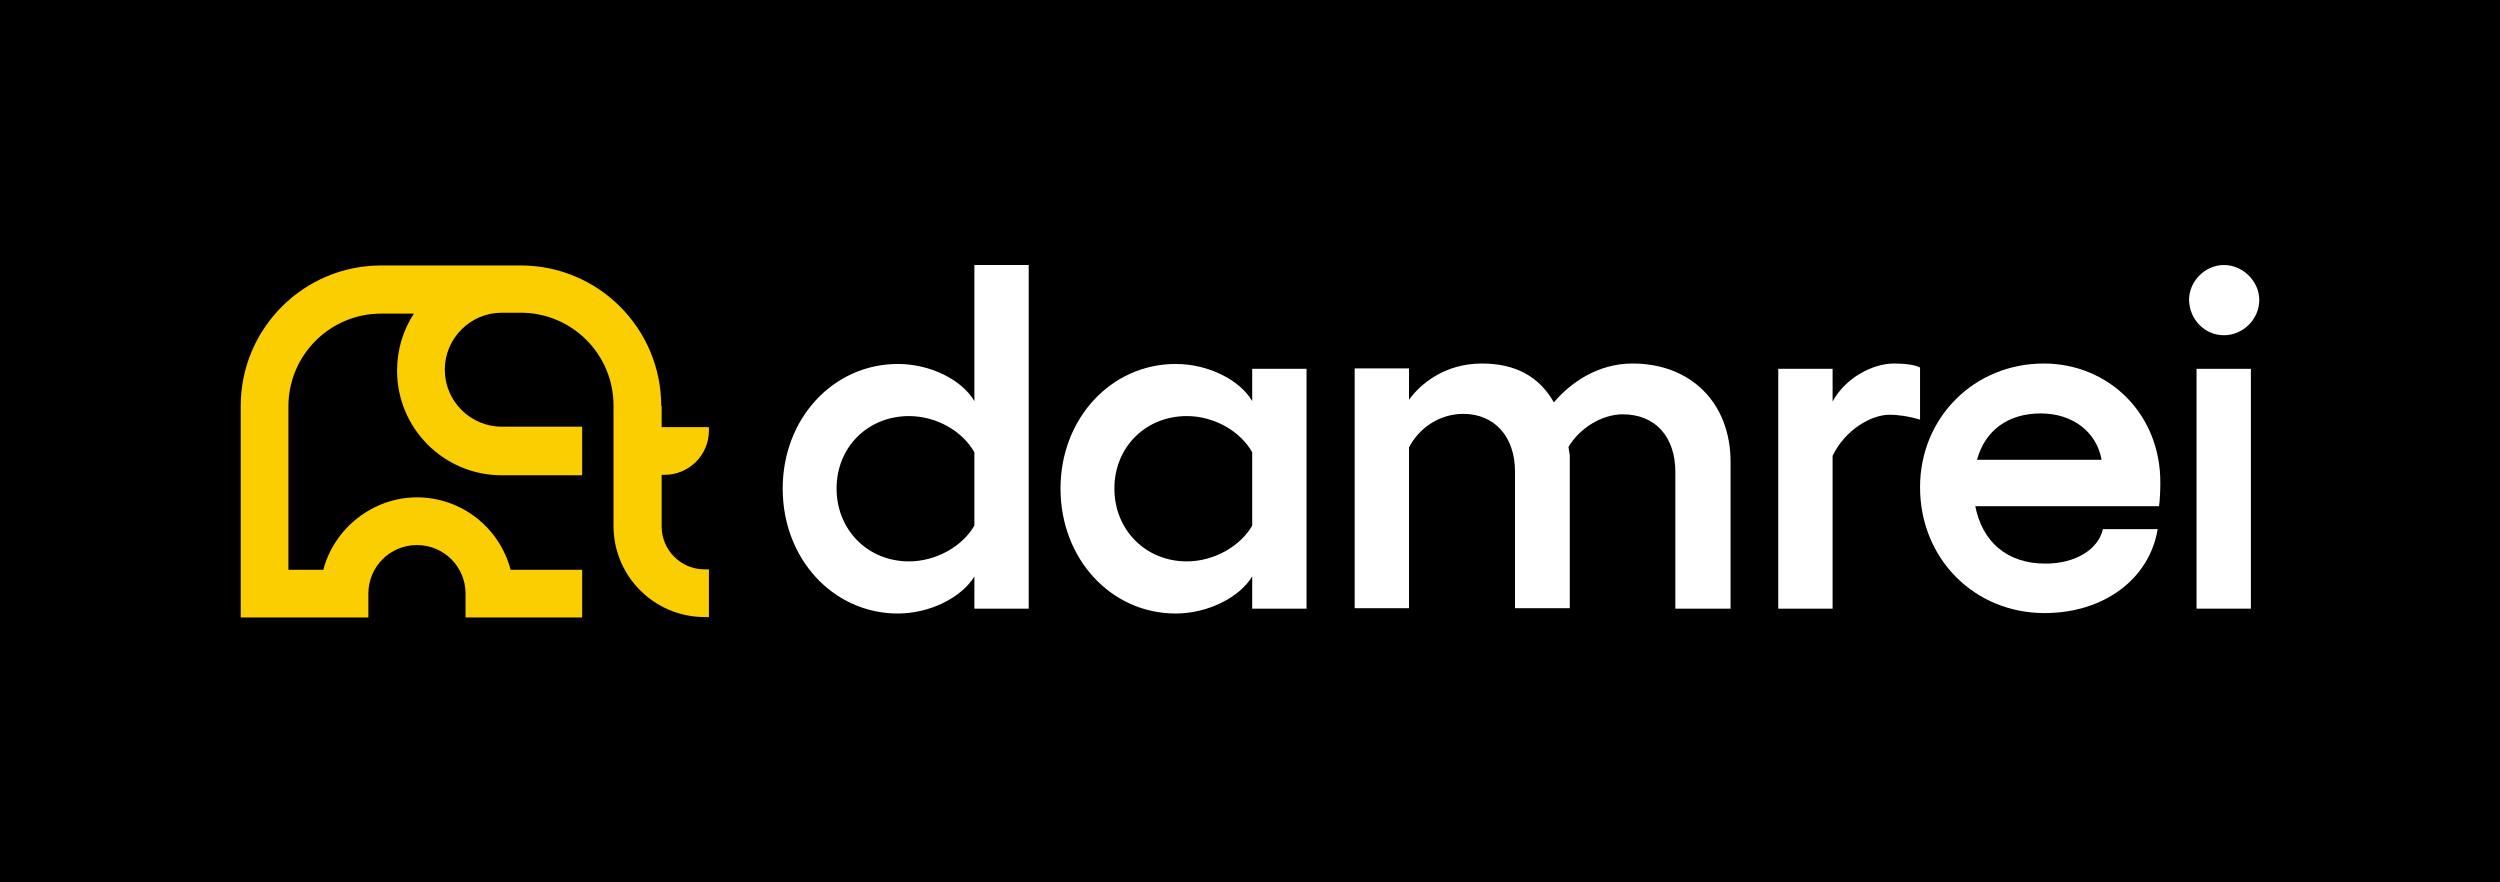 <?xml version="1.0" encoding="utf-8"?>
<!-- Generator: Adobe Illustrator 25.4.1, SVG Export Plug-In . SVG Version: 6.00 Build 0)  -->
<svg version="1.1" id="Layer_1" xmlns="http://www.w3.org/2000/svg" xmlns:xlink="http://www.w3.org/1999/xlink" x="0px" y="0px"
	 viewBox="0 0 566 199.7" style="enable-background:new 0 0 566 199.7;" xml:space="preserve">
<style type="text/css">
	.st0{fill:#FACE00;}
	.st1{fill:#FFFFFF;}
</style>
<rect width="566" height="199.7"/>
<g>
	<path class="st1" d="M220.6,90.8c-2.9-4.9-10.1-8.4-17.3-8.4c-14.7,0-26.1,12.4-26.1,28.2c0,15.9,11.4,28.3,26.1,28.3
		c7.2,0,14.4-3.6,17.3-8.4v7.3h12.3V60h-12.3V90.8z M220.6,119c-2.7,4.7-8.7,8.1-14.8,8.1c-9.3,0-16.4-7.1-16.4-16.5
		c0-9.4,7.1-16.4,16.4-16.4c6.2,0,12.1,3.4,14.8,8.2V119z"/>
	<path class="st1" d="M283.5,90.8c-2.9-4.9-10.1-8.4-17.3-8.4c-14.7,0-26.1,12.4-26.1,28.2c0,15.9,11.4,28.3,26.1,28.3
		c7.2,0,14.4-3.6,17.3-8.4v7.3h12.3V83.5h-12.3V90.8z M283.5,119c-2.7,4.7-8.7,8.1-14.8,8.1c-9.3,0-16.4-7.1-16.4-16.5
		c0-9.4,7.1-16.4,16.4-16.4c6.2,0,12.1,3.4,14.8,8.2V119z"/>
	<path class="st1" d="M369.6,82.3c-7.9,0-14.1,4.4-17.8,8.8c-3.4-6-8.9-8.8-16.3-8.8c-8.4,0-13.9,4.6-16.5,8.2v-7.1h-12.3v54.3H319
		v-36.4c2.2-4.3,6.8-7.6,12.3-7.6c6.9,0,11.7,5,11.7,13.1v30.9h12.4v-34.6l-0.3-1.9c2.4-4.1,7.4-7.4,12.3-7.4
		c7.3,0,11.9,5,11.9,13.1v30.9h12.5v-33.2C391.8,91.1,382.7,82.3,369.6,82.3z"/>
	<path class="st1" d="M414.9,90.9v-7.4h-12.3v54.3h12.3v-34.6c2.9-6,8.8-9.3,12.9-9.3c2.1,0,4.6,0.4,6.9,1.1V83.2
		c-1.2-0.6-3.3-0.9-5.9-0.9C423.8,82.3,417.7,85.7,414.9,90.9z"/>
	<path class="st1" d="M462.7,82.3c-15.7,0-28,12.2-28,28c0,16.2,12.3,28.5,28.2,28.5c13.3,0,23.7-7.6,25.6-19h-12.4
		c-1.1,4.7-6.3,7.8-13,7.8c-8.8,0-14.3-5-15.9-13h41.6c0.2-1,0.3-3.8,0.3-5.2C489.2,93.6,477.3,82.3,462.7,82.3z M447.6,104.1
		c1.8-6.7,7.1-10.5,14.4-10.5c7.4,0,12.7,4.3,13.8,10.5H447.6z"/>
	<rect x="497.3" y="83.5" class="st1" width="12.3" height="54.3"/>
	<path class="st1" d="M503.5,75.9c4.3,0,8-3.6,8-8c0-4.2-3.7-7.9-8-7.9c-4.3,0-7.9,3.7-7.9,7.9C495.7,72.4,499.2,75.9,503.5,75.9z"
		/>
	<path class="st0" d="M149.7,91.9c0-17.6-14.3-31.8-31.8-31.8h-3.3h-1H86.3c-17.6,0-31.8,14.3-31.8,31.8v47.9h28.9v-5.4
		c0-6.1,4.9-11,11-11s11,4.9,11,11v5.4h26.4v-10.8h-16.2c-2.5-9.6-11.2-16.4-21.2-16.4c-9.9,0-18.7,6.9-21.2,16.4h-7.9v-37
		c0-11.6,9.4-21,21-21h7.4c-2.4,3.7-3.8,8.1-3.8,12.9c0,13.1,10.6,23.7,23.7,23.7h18.2V96.6h-18.2c-7.1,0-12.9-5.8-12.9-12.9
		c0-7.1,5.8-12.9,12.9-12.9h1h3.3c11.6,0,21,9.4,21,21v27.3c0,11.3,9.2,20.6,20.6,20.6h1v-10.8h-1c-5.4,0-9.7-4.4-9.7-9.7v-11.7h0.7
		c5.5,0,10-4.5,10-10v-0.8h-10.7V91.9z"/>
</g>
</svg>
